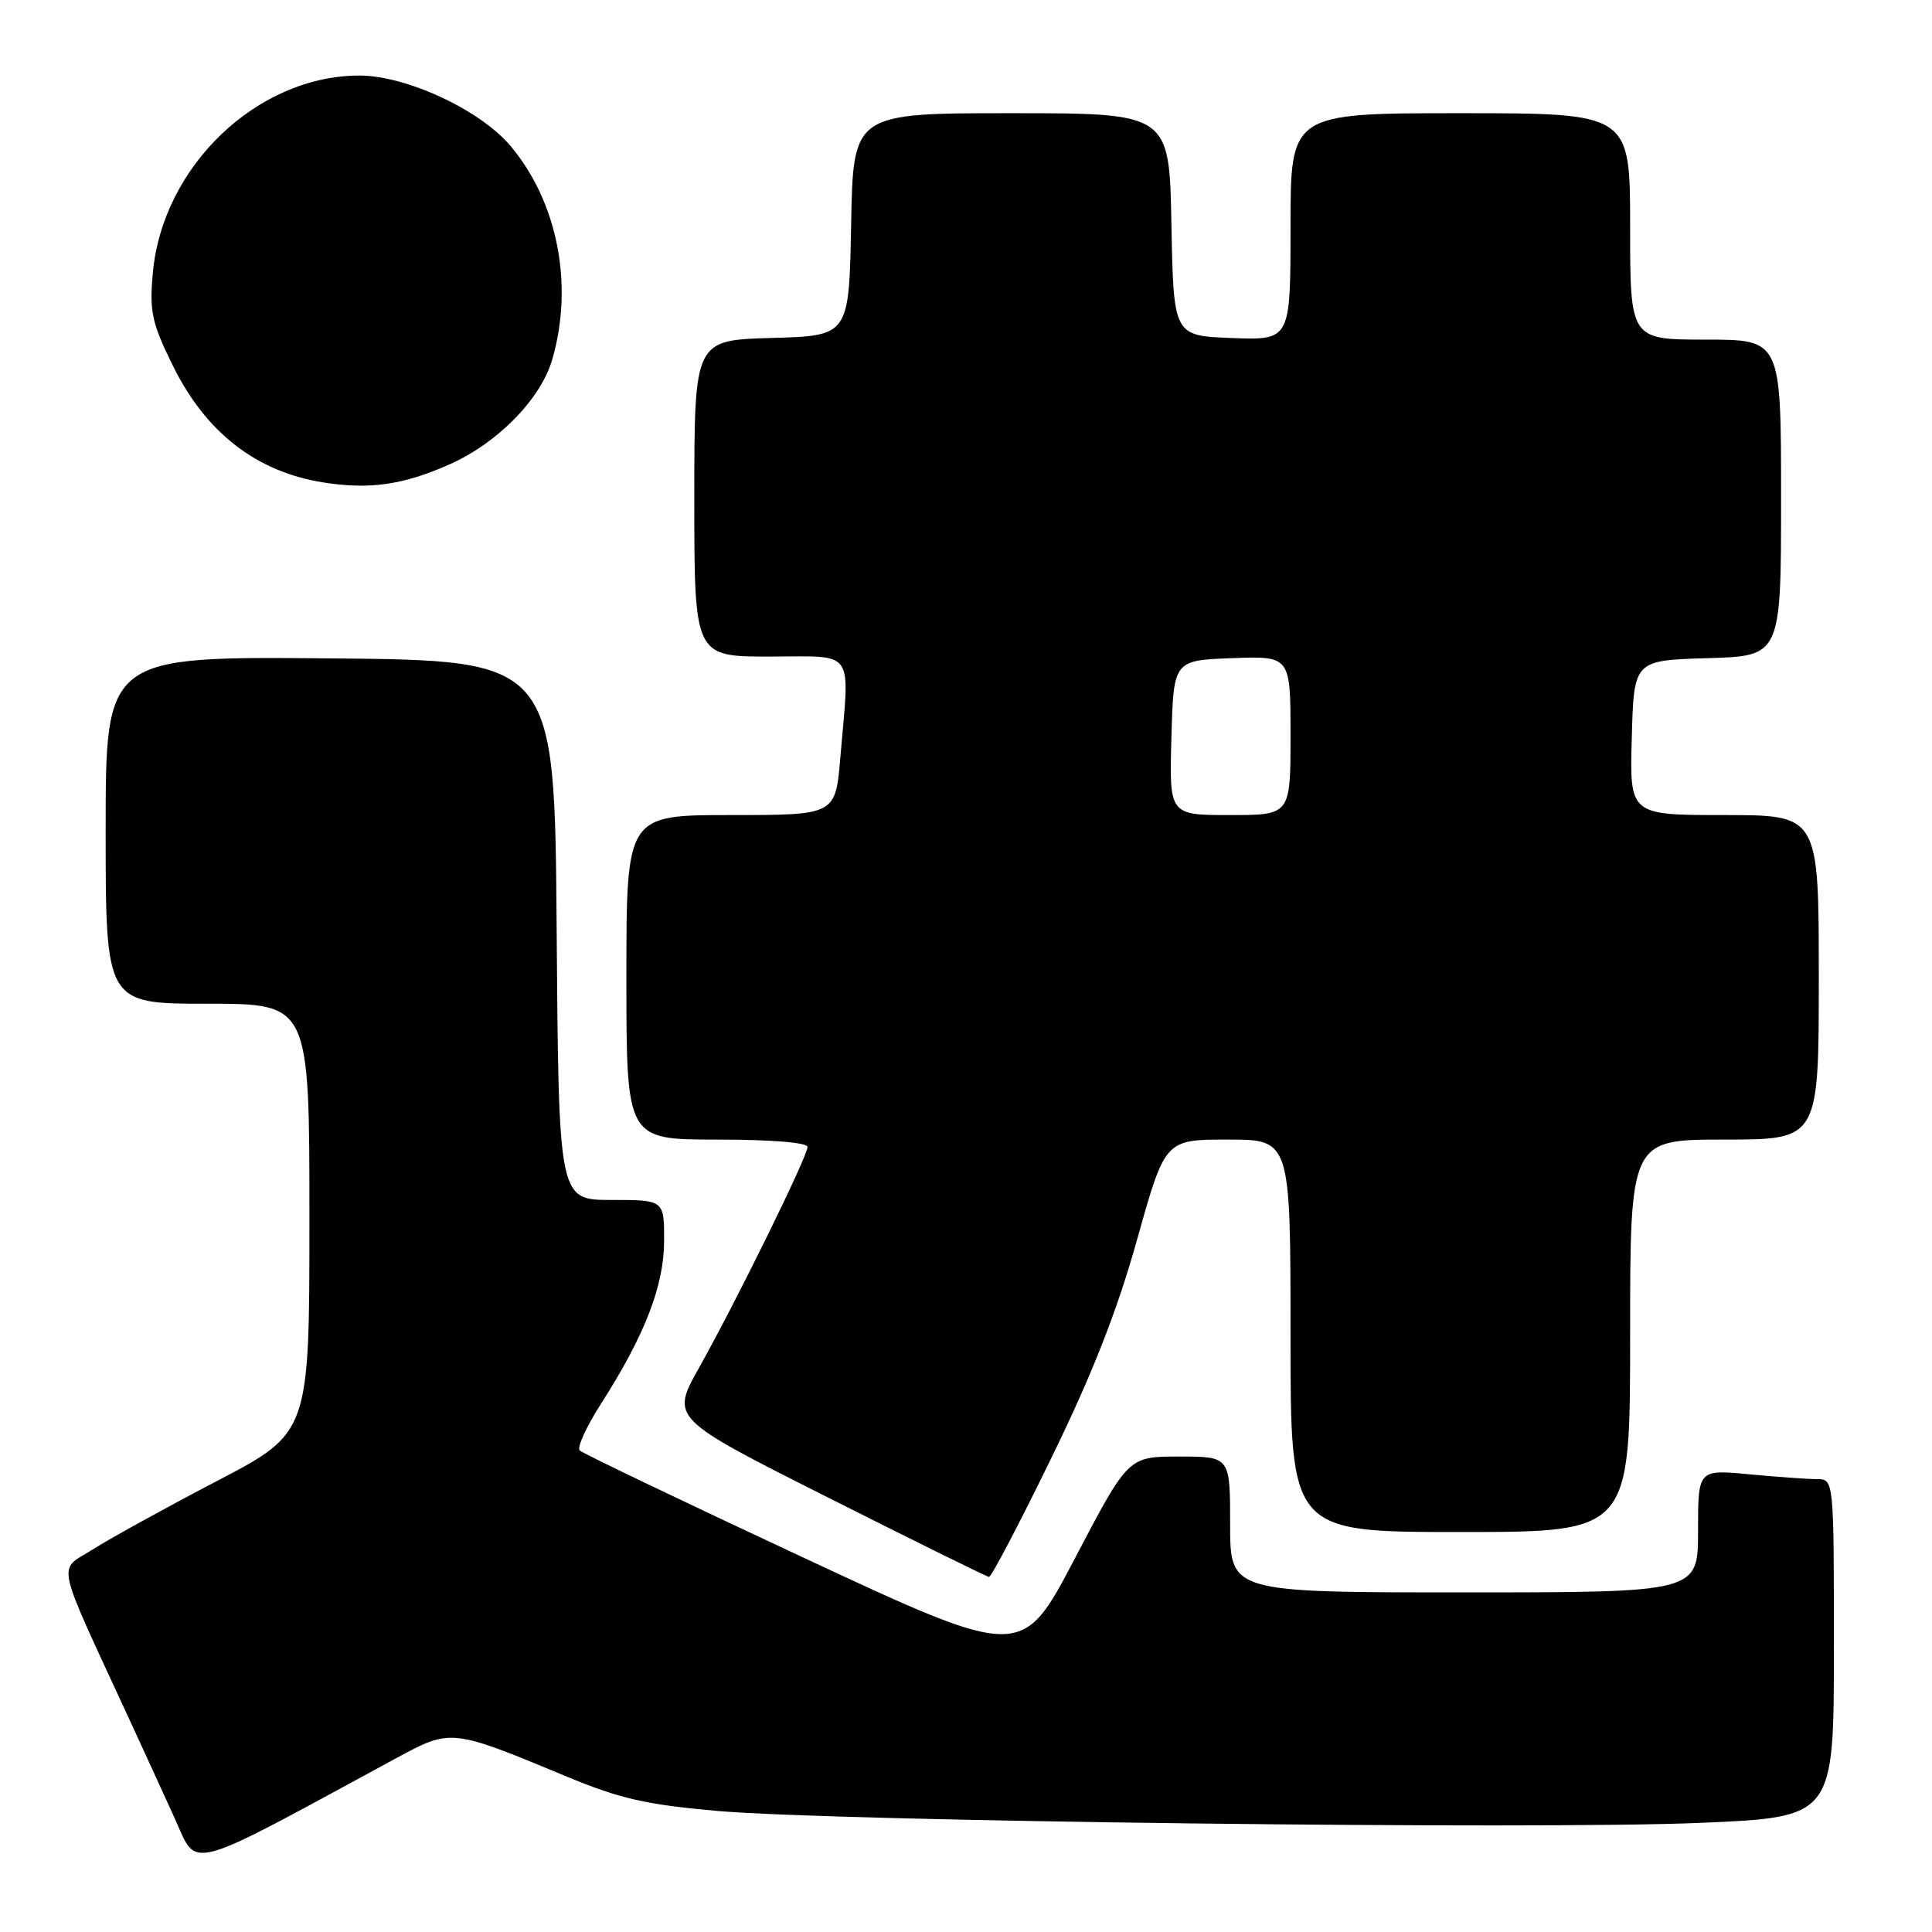 <?xml version="1.0" encoding="UTF-8" standalone="no"?>
<!DOCTYPE svg PUBLIC "-//W3C//DTD SVG 1.1//EN" "http://www.w3.org/Graphics/SVG/1.1/DTD/svg11.dtd" >
<svg xmlns="http://www.w3.org/2000/svg" xmlns:xlink="http://www.w3.org/1999/xlink" version="1.1" viewBox="0 0 256 256">
 <g >
 <path fill="currentColor"
d=" M 52.66 232.88 C 59.75 229.05 59.85 229.06 75.06 235.39 C 82.12 238.33 85.63 239.13 95.06 239.96 C 110.74 241.34 203.44 242.46 225.25 241.54 C 243.00 240.79 243.00 240.79 243.00 218.39 C 243.00 196.00 243.00 196.00 240.75 195.99 C 239.51 195.99 235.46 195.70 231.75 195.35 C 225.00 194.71 225.00 194.71 225.00 202.86 C 225.00 211.00 225.00 211.00 194.00 211.00 C 163.00 211.00 163.00 211.00 163.00 202.00 C 163.00 193.00 163.00 193.00 156.25 193.00 C 149.50 193.00 149.50 193.00 142.45 206.45 C 135.41 219.90 135.41 219.90 106.45 206.39 C 90.53 198.96 77.19 192.57 76.81 192.19 C 76.43 191.81 77.70 189.03 79.64 186.00 C 85.45 176.93 88.00 170.33 88.00 164.38 C 88.00 159.00 88.00 159.00 81.01 159.00 C 74.03 159.00 74.03 159.00 73.76 123.25 C 73.50 87.50 73.50 87.50 43.75 87.24 C 14.00 86.97 14.00 86.97 14.00 109.99 C 14.00 133.00 14.00 133.00 27.50 133.00 C 41.00 133.00 41.00 133.00 41.00 161.42 C 41.00 189.84 41.00 189.84 28.75 196.24 C 22.01 199.76 14.60 203.84 12.29 205.31 C 7.59 208.28 7.12 206.11 17.22 228.00 C 18.87 231.57 21.52 237.35 23.10 240.83 C 26.28 247.79 24.06 248.39 52.66 232.88 Z  M 139.28 193.25 C 144.76 182.03 148.03 173.69 150.67 164.25 C 154.38 151.00 154.38 151.00 162.69 151.00 C 171.00 151.00 171.00 151.00 171.00 177.00 C 171.00 203.00 171.00 203.00 193.50 203.00 C 216.00 203.00 216.00 203.00 216.00 177.00 C 216.00 151.00 216.00 151.00 228.50 151.00 C 241.00 151.00 241.00 151.00 241.00 129.50 C 241.00 108.00 241.00 108.00 228.47 108.00 C 215.93 108.00 215.93 108.00 216.22 97.75 C 216.50 87.50 216.50 87.50 226.25 87.21 C 236.00 86.93 236.00 86.93 236.00 65.96 C 236.00 45.00 236.00 45.00 226.00 45.00 C 216.00 45.00 216.00 45.00 216.00 30.00 C 216.00 15.00 216.00 15.00 193.50 15.00 C 171.00 15.00 171.00 15.00 171.00 30.04 C 171.00 45.08 171.00 45.08 163.25 44.79 C 155.50 44.50 155.50 44.50 155.22 29.75 C 154.95 15.00 154.95 15.00 134.00 15.00 C 113.05 15.00 113.05 15.00 112.78 29.75 C 112.50 44.50 112.50 44.50 102.25 44.78 C 92.00 45.07 92.00 45.07 92.00 66.03 C 92.00 87.00 92.00 87.00 102.00 87.00 C 113.48 87.00 112.59 85.73 111.35 100.35 C 110.71 108.00 110.71 108.00 96.85 108.00 C 83.00 108.00 83.00 108.00 83.00 129.50 C 83.00 151.00 83.00 151.00 95.00 151.00 C 102.18 151.00 107.00 151.39 107.00 151.98 C 107.00 153.24 97.56 172.44 92.64 181.21 C 88.87 187.93 88.87 187.93 109.68 198.41 C 121.13 204.18 130.75 208.92 131.05 208.95 C 131.35 208.98 135.06 201.91 139.28 193.25 Z  M 59.57 61.53 C 65.98 58.68 71.67 52.86 73.19 47.59 C 76.04 37.69 73.88 26.72 67.62 19.31 C 63.59 14.54 53.81 10.00 47.59 10.01 C 34.07 10.04 21.53 22.03 20.25 36.17 C 19.79 41.29 20.11 42.78 22.90 48.44 C 27.27 57.33 33.98 62.53 42.87 63.93 C 48.99 64.89 53.42 64.26 59.57 61.53 Z  M 155.22 97.75 C 155.50 87.50 155.50 87.50 163.25 87.21 C 171.00 86.92 171.00 86.92 171.00 97.46 C 171.00 108.00 171.00 108.00 162.97 108.00 C 154.93 108.00 154.93 108.00 155.22 97.75 Z "/>
</g>
</svg>